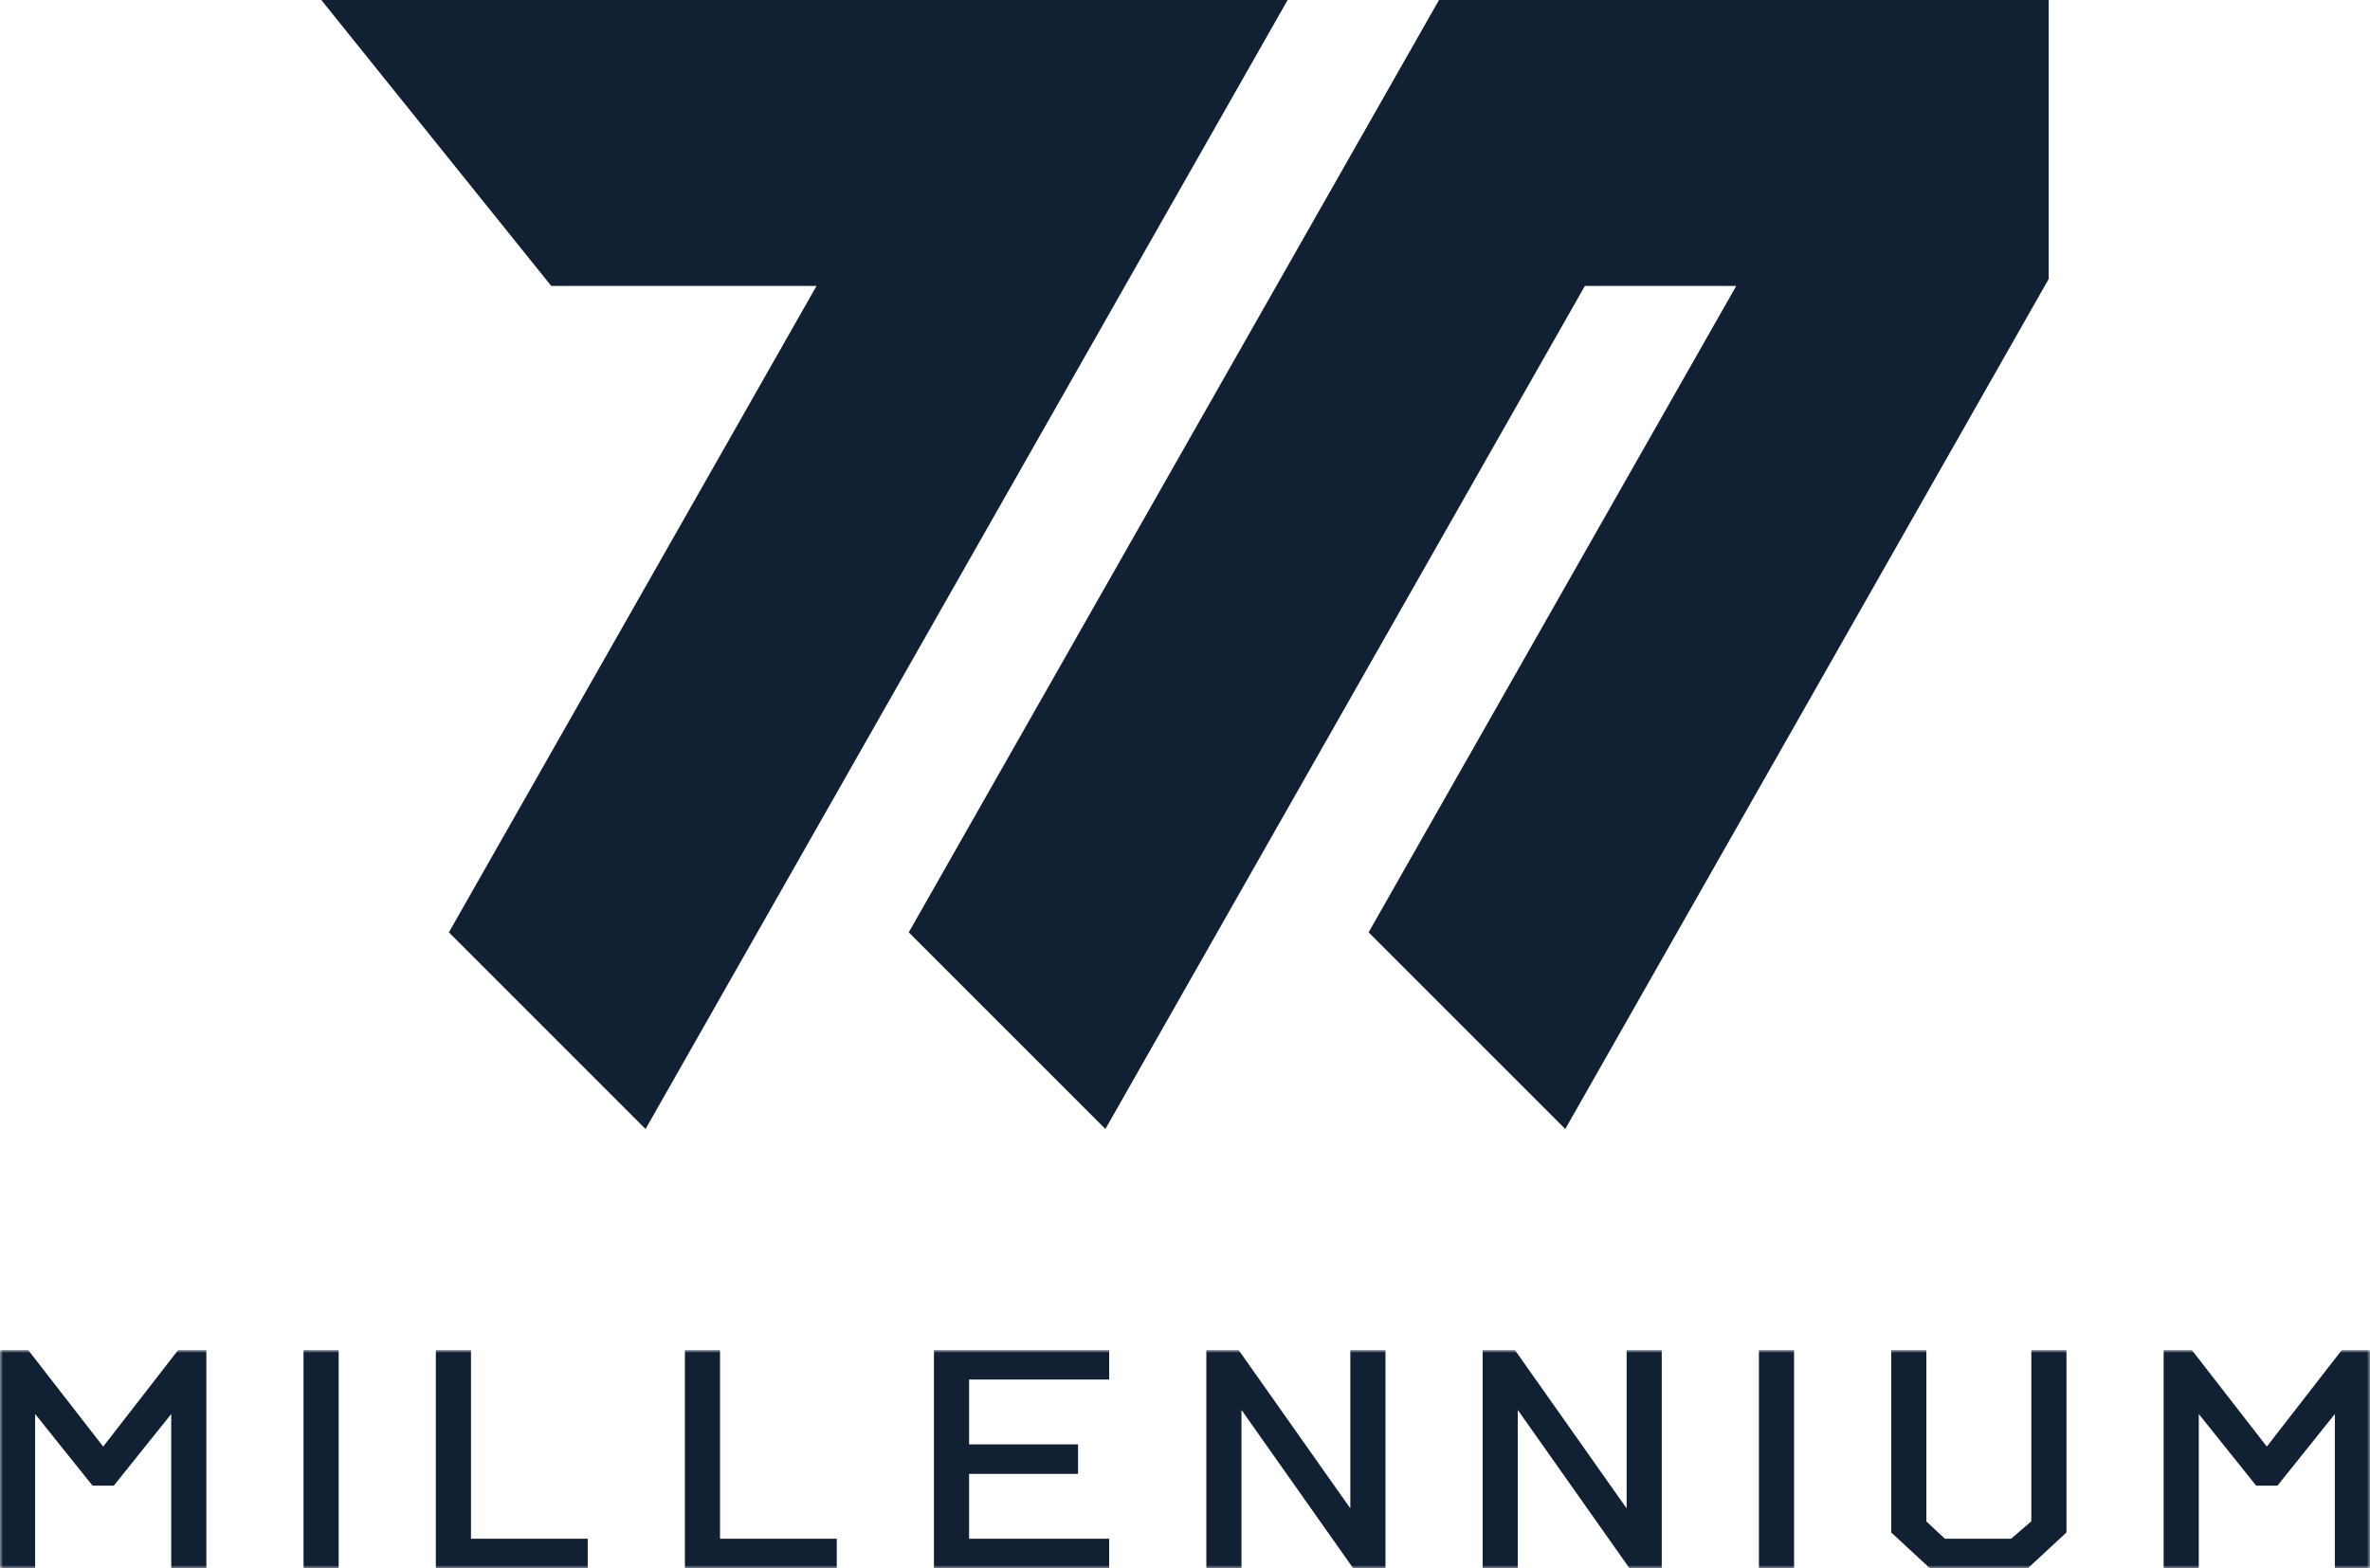 <svg width="402" height="266" viewBox="0 0 402 266" fill="none" xmlns="http://www.w3.org/2000/svg">
<path d="M268.826 48.5H294.501L232.143 158.146L265.5 191.501L347.5 47.318V0.002L244.083 0L154.143 158.143L187.5 191.499L268.826 48.5Z" fill="#122034"/>
<path d="M93.5 48.5L54.5 0H218.409L109.5 191.499L76.144 158.143L138.5 48.5H93.5Z" fill="#122034"/>
<mask id="path-2-outside-1_22_63" maskUnits="userSpaceOnUse" x="0" y="229" width="402" height="37" fill="black">
<rect fill="white" y="229" width="402" height="37"/>
<path d="M4.96 265H1V230H4.3L17.502 247L30.703 230H34.003V265H30.043V237L18.822 251H16.181L4.96 237V265Z"/>
<path d="M56.446 265H52.485V230H56.446V265Z"/>
<path d="M78.888 265H74.927V230H78.888V262H98.69V265H78.888Z"/>
<path d="M121.132 265H117.172V230H121.132V262H140.934V265H121.132Z"/>
<path d="M163.376 230V233H187.139V230H163.376Z"/>
<path d="M163.376 246V249H181.858V246H163.376Z"/>
<path d="M159.416 265H163.376V262V249V246V233V230H159.416V265Z"/>
<path d="M163.376 262V265H187.139V262H163.376Z"/>
<path d="M209.581 265H205.62V230H209.581L230.043 259V230H234.003V265H230.043L209.581 236V265Z"/>
<path d="M256.446 265H252.485V230H256.446L276.908 259V230H280.868V265H276.908L256.446 236V265Z"/>
<path d="M303.31 265H299.35V230H303.31V265Z"/>
<path d="M345.554 230H349.515V259.5L343.574 265H335.653V262H341.5L345.554 258.5V230Z"/>
<path d="M325.752 230H321.792V259.5L327.733 265H335.653V262H329.5L325.752 258.5V230Z"/>
<path d="M371.957 265H367.997V230H371.297L384.498 247L397.7 230H401V265H397.04V237L385.818 251H383.178L371.957 237V265Z"/>
</mask>
<path d="M4.96 265H1V230H4.3L17.502 247L30.703 230H34.003V265H30.043V237L18.822 251H16.181L4.96 237V265Z" fill="#122034"/>
<path d="M56.446 265H52.485V230H56.446V265Z" fill="#122034"/>
<path d="M78.888 265H74.927V230H78.888V262H98.69V265H78.888Z" fill="#122034"/>
<path d="M121.132 265H117.172V230H121.132V262H140.934V265H121.132Z" fill="#122034"/>
<path d="M163.376 230V233H187.139V230H163.376Z" fill="#122034"/>
<path d="M163.376 246V249H181.858V246H163.376Z" fill="#122034"/>
<path d="M159.416 265H163.376V262V249V246V233V230H159.416V265Z" fill="#122034"/>
<path d="M163.376 262V265H187.139V262H163.376Z" fill="#122034"/>
<path d="M209.581 265H205.62V230H209.581L230.043 259V230H234.003V265H230.043L209.581 236V265Z" fill="#122034"/>
<path d="M256.446 265H252.485V230H256.446L276.908 259V230H280.868V265H276.908L256.446 236V265Z" fill="#122034"/>
<path d="M303.31 265H299.35V230H303.31V265Z" fill="#122034"/>
<path d="M345.554 230H349.515V259.5L343.574 265H335.653V262H341.5L345.554 258.5V230Z" fill="#122034"/>
<path d="M325.752 230H321.792V259.5L327.733 265H335.653V262H329.5L325.752 258.5V230Z" fill="#122034"/>
<path d="M371.957 265H367.997V230H371.297L384.498 247L397.7 230H401V265H397.04V237L385.818 251H383.178L371.957 237V265Z" fill="#122034"/>
<path d="M79.388 265V262H78.388V265H79.388ZM121.632 265V262H120.632V265H121.632ZM163.876 265V262H162.876V265H163.876ZM163.876 262V230H162.876V262H163.876ZM163.876 233V230H162.876V233H163.876ZM163.876 249V246H162.876V249H163.876ZM210.081 236V230H209.081V236H210.081ZM230.543 265V259H229.543V265H230.543ZM256.946 236V230H255.946V236H256.946ZM277.408 265V259H276.408V265H277.408ZM335.153 262V265H336.153V262H335.153ZM1 265H0V266H1V265ZM4.96 265V266H5.96V265H4.96ZM4.96 237L5.741 236.375L3.96 234.153V237H4.96ZM16.181 251L15.401 251.625L15.701 252H16.181V251ZM18.822 251V252H19.302L19.602 251.625L18.822 251ZM34.003 265V266H35.003V265H34.003ZM30.043 265H29.043V266H30.043V265ZM30.043 237H31.043V234.153L29.263 236.375L30.043 237ZM1 230V229H0V230H1ZM4.3 230L5.09 229.387L4.79 229H4.3V230ZM17.502 247L16.712 247.613L17.502 248.63L18.291 247.613L17.502 247ZM30.703 230V229H30.213L29.913 229.387L30.703 230ZM34.003 230H35.003V229H34.003V230ZM52.485 265H51.485V266H52.485V265ZM56.446 265V266H57.446V265H56.446ZM56.446 230H57.446V229H56.446V230ZM52.485 230V229H51.485V230H52.485ZM74.927 265H73.927V266H74.927V265ZM74.927 230V229H73.927V230H74.927ZM78.888 230H79.888V229H78.888V230ZM78.888 262H77.888V263H78.888V262ZM98.69 262H99.69V261H98.69V262ZM98.69 265V266H99.69V265H98.69ZM117.172 265H116.172V266H117.172V265ZM117.172 230V229H116.172V230H117.172ZM121.132 230H122.132V229H121.132V230ZM121.132 262H120.132V263H121.132V262ZM140.934 262H141.934V261H140.934V262ZM140.934 265V266H141.934V265H140.934ZM159.416 265H158.416V266H159.416V265ZM159.416 230V229H158.416V230H159.416ZM163.376 262H162.376V263H163.376V262ZM187.139 262H188.139V261H187.139V262ZM187.139 265V266H188.139V265H187.139ZM163.376 233V232H162.376V233H163.376ZM187.139 230H188.139V229H187.139V230ZM187.139 233V234H188.139V233H187.139ZM163.376 249V248H162.376V249H163.376ZM163.376 246H162.376V247H163.376V246ZM181.858 246H182.858V245H181.858V246ZM181.858 249V250H182.858V249H181.858ZM205.62 265H204.62V266H205.62V265ZM209.581 265V266H210.581V265H209.581ZM234.003 265V266H235.003V265H234.003ZM230.043 265L229.226 265.577L229.525 266H230.043V265ZM205.62 230V229H204.62V230H205.62ZM209.581 230L210.398 229.423L210.099 229H209.581V230ZM230.043 230V229H229.043V230H230.043ZM234.003 230H235.003V229H234.003V230ZM209.581 236L210.398 235.423L208.581 232.848V236H209.581ZM230.043 259L229.226 259.577L231.043 262.152V259H230.043ZM252.485 265H251.485V266H252.485V265ZM256.446 265V266H257.446V265H256.446ZM280.868 265V266H281.868V265H280.868ZM276.908 265L276.091 265.577L276.389 266H276.908V265ZM252.485 230V229H251.485V230H252.485ZM256.446 230L257.263 229.423L256.964 229H256.446V230ZM276.908 230V229H275.908V230H276.908ZM280.868 230H281.868V229H280.868V230ZM256.446 236L257.263 235.423L255.446 232.848V236H256.446ZM276.908 259L276.091 259.577L277.908 262.152V259H276.908ZM299.35 265H298.35V266H299.35V265ZM303.31 265V266H304.31V265H303.31ZM303.31 230H304.31V229H303.31V230ZM299.35 230V229H298.35V230H299.35ZM321.792 230V229H320.792V230H321.792ZM325.752 230H326.752V229H325.752V230ZM325.752 258.5H324.752V258.934L325.07 259.231L325.752 258.5ZM329.5 262L328.817 262.731L329.106 263H329.5V262ZM327.733 265L327.053 265.734L327.341 266H327.733V265ZM321.792 259.5H320.792V259.937L321.113 260.234L321.792 259.5ZM349.515 230H350.515V229H349.515V230ZM345.554 230V229H344.554V230H345.554ZM345.554 258.5L346.208 259.257L346.554 258.958V258.5H345.554ZM341.5 262V263H341.872L342.153 262.757L341.5 262ZM343.574 265V266H343.966L344.254 265.734L343.574 265ZM349.515 259.5L350.194 260.234L350.515 259.937V259.5H349.515ZM367.997 265H366.997V266H367.997V265ZM371.957 265V266H372.957V265H371.957ZM371.957 237L372.737 236.375L370.957 234.153V237H371.957ZM383.178 251L382.398 251.625L382.698 252H383.178V251ZM385.818 251V252H386.299L386.599 251.625L385.818 251ZM401 265V266H402V265H401ZM397.04 265H396.04V266H397.04V265ZM397.04 237H398.04V234.153L396.259 236.375L397.04 237ZM367.997 230V229H366.997V230H367.997ZM371.297 230L372.087 229.387L371.787 229H371.297V230ZM384.498 247L383.709 247.613L384.498 248.63L385.288 247.613L384.498 247ZM397.7 230V229H397.21L396.91 229.387L397.7 230ZM401 230H402V229H401V230ZM1 266H4.96V264H1V266ZM5.96 265V237H3.96V265H5.96ZM4.18 237.625L15.401 251.625L16.962 250.375L5.741 236.375L4.18 237.625ZM16.181 252H18.822V250H16.181V252ZM34.003 264H30.043V266H34.003V264ZM31.043 265V237H29.043V265H31.043ZM29.263 236.375L18.041 250.375L19.602 251.625L30.823 237.625L29.263 236.375ZM2 265V230H0V265H2ZM1 231H4.3V229H1V231ZM3.511 230.613L16.712 247.613L18.291 246.387L5.09 229.387L3.511 230.613ZM30.703 231H34.003V229H30.703V231ZM35.003 265V230H33.003V265H35.003ZM18.291 247.613L31.493 230.613L29.913 229.387L16.712 246.387L18.291 247.613ZM52.485 266H56.446V264H52.485V266ZM57.446 265V230H55.446V265H57.446ZM53.485 265V230H51.485V265H53.485ZM52.485 231H56.446V229H52.485V231ZM74.927 266H78.888V264H74.927V266ZM75.927 265V230H73.927V265H75.927ZM74.927 231H78.888V229H74.927V231ZM79.888 262V230H77.888V262H79.888ZM78.888 263H98.69V261H78.888V263ZM97.69 262V265H99.69V262H97.69ZM98.69 264H78.888V266H98.69V264ZM117.172 266H121.132V264H117.172V266ZM118.172 265V230H116.172V265H118.172ZM117.172 231H121.132V229H117.172V231ZM122.132 262V230H120.132V262H122.132ZM121.132 263H140.934V261H121.132V263ZM139.934 262V265H141.934V262H139.934ZM140.934 264H121.132V266H140.934V264ZM159.416 266H163.376V264H159.416V266ZM160.416 265V230H158.416V265H160.416ZM159.416 231H163.376V229H159.416V231ZM163.376 263H187.139V261H163.376V263ZM186.139 262V265H188.139V262H186.139ZM187.139 264H163.376V266H187.139V264ZM163.376 231H187.139V229H163.376V231ZM186.139 230V233H188.139V230H186.139ZM187.139 232H163.376V234H187.139V232ZM163.376 247H181.858V245H163.376V247ZM180.858 246V249H182.858V246H180.858ZM181.858 248H163.376V250H181.858V248ZM164.376 262V249H162.376V262H164.376ZM164.376 246V233H162.376V246H164.376ZM205.62 266H209.581V264H205.62V266ZM234.003 264H230.043V266H234.003V264ZM206.62 265V230H204.62V265H206.62ZM205.62 231H209.581V229H205.62V231ZM230.043 231H234.003V229H230.043V231ZM235.003 265V230H233.003V265H235.003ZM210.581 265V236H208.581V265H210.581ZM230.86 264.423L210.398 235.423L208.764 236.577L229.226 265.577L230.86 264.423ZM231.043 259V230H229.043V259H231.043ZM208.764 230.577L229.226 259.577L230.86 258.423L210.398 229.423L208.764 230.577ZM252.485 266H256.446V264H252.485V266ZM280.868 264H276.908V266H280.868V264ZM253.485 265V230H251.485V265H253.485ZM252.485 231H256.446V229H252.485V231ZM276.908 231H280.868V229H276.908V231ZM281.868 265V230H279.868V265H281.868ZM257.446 265V236H255.446V265H257.446ZM277.725 264.423L257.263 235.423L255.628 236.577L276.091 265.577L277.725 264.423ZM277.908 259V230H275.908V259H277.908ZM255.628 230.577L276.091 259.577L277.725 258.423L257.263 229.423L255.628 230.577ZM299.35 266H303.31V264H299.35V266ZM304.31 265V230H302.31V265H304.31ZM300.35 265V230H298.35V265H300.35ZM299.35 231H303.31V229H299.35V231ZM321.792 231H325.752V229H321.792V231ZM324.752 230V258.5H326.752V230H324.752ZM325.07 259.231L328.817 262.731L330.183 261.269L326.435 257.769L325.07 259.231ZM329.5 263H335.653V261H329.5V263ZM335.653 264H327.733V266H335.653V264ZM328.412 264.266L322.471 258.766L321.113 260.234L327.053 265.734L328.412 264.266ZM322.792 259.5V230H320.792V259.5H322.792ZM349.515 229H345.554V231H349.515V229ZM344.554 230V258.5H346.554V230H344.554ZM344.901 257.743L340.847 261.243L342.153 262.757L346.208 259.257L344.901 257.743ZM341.5 261H335.653V263H341.5V261ZM335.653 266H343.574V264H335.653V266ZM344.254 265.734L350.194 260.234L348.835 258.766L342.895 264.266L344.254 265.734ZM350.515 259.5V230H348.515V259.5H350.515ZM367.997 266H371.957V264H367.997V266ZM372.957 265V237H370.957V265H372.957ZM371.177 237.625L382.398 251.625L383.959 250.375L372.737 236.375L371.177 237.625ZM383.178 252H385.818V250H383.178V252ZM401 264H397.04V266H401V264ZM398.04 265V237H396.04V265H398.04ZM396.259 236.375L385.038 250.375L386.599 251.625L397.82 237.625L396.259 236.375ZM368.997 265V230H366.997V265H368.997ZM367.997 231H371.297V229H367.997V231ZM370.507 230.613L383.709 247.613L385.288 246.387L372.087 229.387L370.507 230.613ZM397.7 231H401V229H397.7V231ZM402 265V230H400V265H402ZM385.288 247.613L398.489 230.613L396.91 229.387L383.709 246.387L385.288 247.613Z" fill="#122034" mask="url(#path-2-outside-1_22_63)"/>
</svg>
